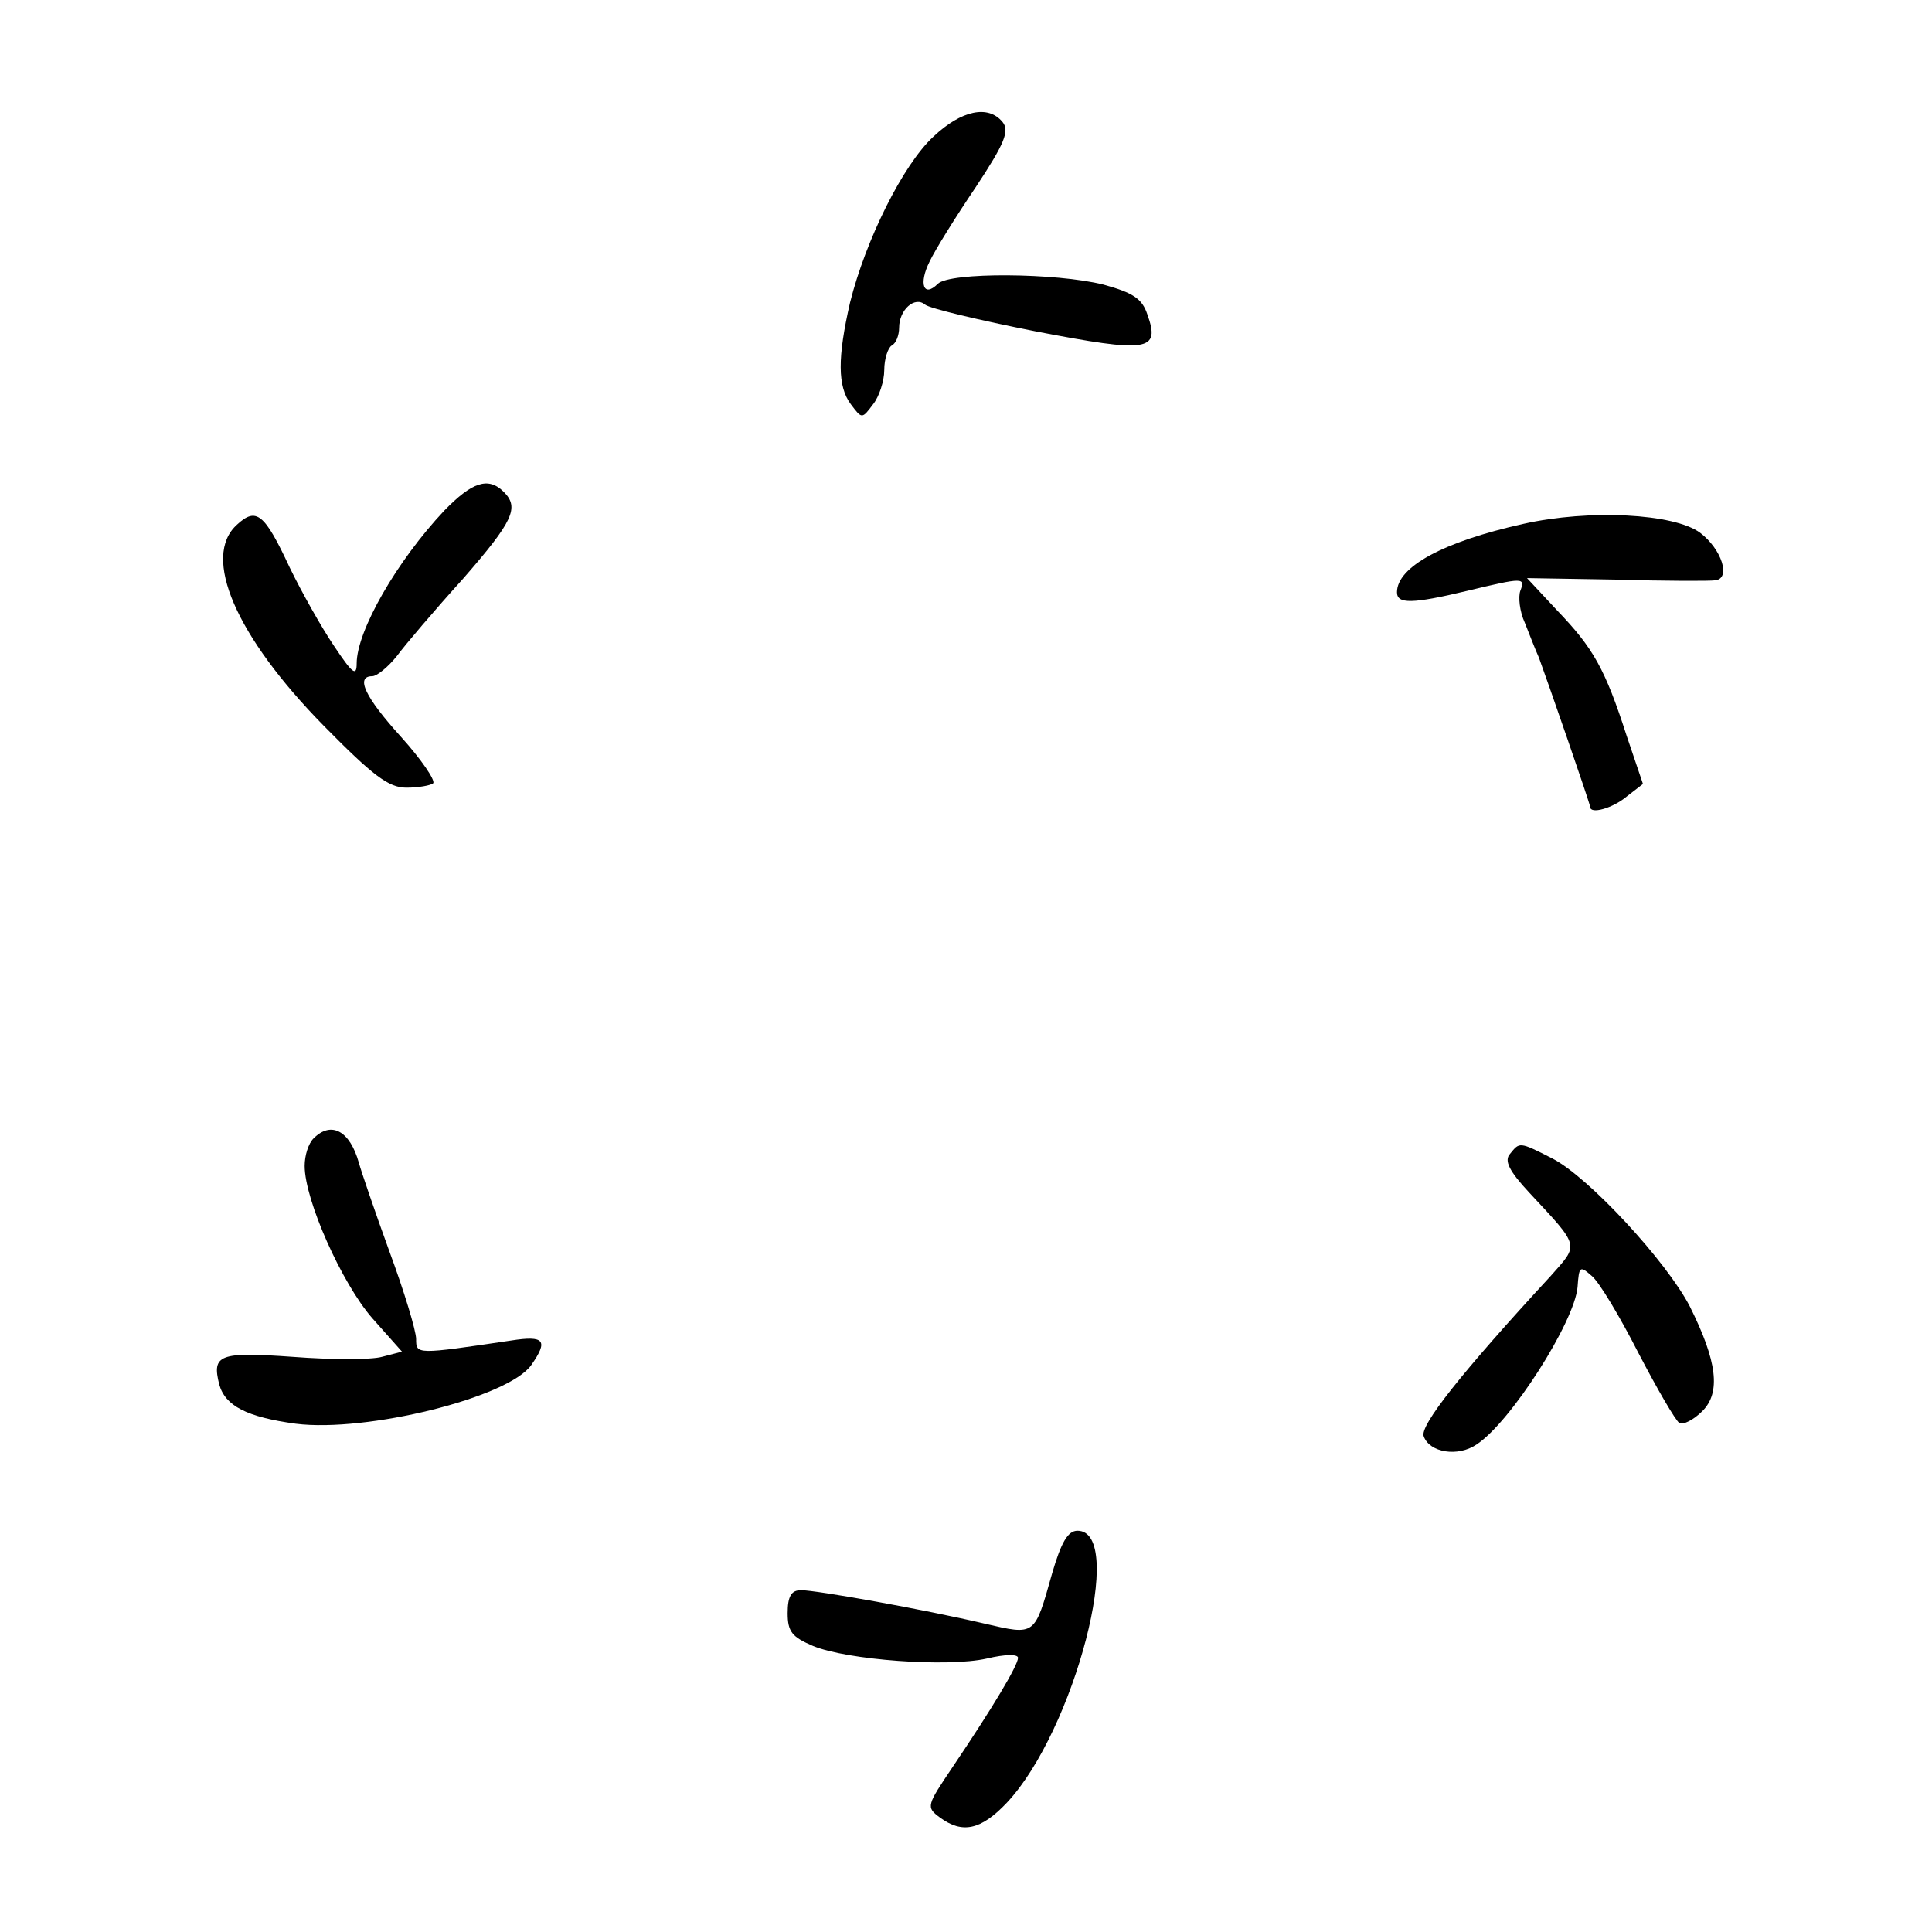 <?xml version="1.0" standalone="no"?>
<!DOCTYPE svg PUBLIC "-//W3C//DTD SVG 20010904//EN"
 "http://www.w3.org/TR/2001/REC-SVG-20010904/DTD/svg10.dtd">
<svg version="1.0" xmlns="http://www.w3.org/2000/svg"
 width="260pt" height="260pt" viewBox="0 0 260 260"
 preserveAspectRatio="xMidYMid meet">
<g transform="translate(0,260) scale(0.1,-0.1)"
fill="#000000" stroke="none">
<path d="M1256 2416 c-41 -38 -91 -139 -112 -223 -17 -74 -17 -113 1 -137 15
-20 15 -20 30 0 8 10 15 31 15 46 0 15 5 30 10 33 6 3 10 14 10 24 0 24 21 43
35 31 6 -5 73 -21 149 -36 151 -29 168 -27 150 23 -7 21 -19 29 -59 40 -64 16
-207 17 -223 1 -19 -19 -26 0 -11 30 7 15 35 60 62 100 39 59 46 76 36 88 -19
23 -55 16 -93 -20z"/>
<path d="M598 1913 c-64 -68 -118 -162 -118 -206 0 -18 -6 -13 -30 23 -17 25
-44 73 -60 106 -34 73 -45 82 -71 58 -48 -43 -2 -150 117 -271 66 -67 87 -83
111 -83 16 0 33 3 36 6 3 4 -16 32 -43 62 -49 54 -62 82 -39 82 6 0 21 12 33
27 11 15 51 62 89 104 68 78 76 96 55 117 -21 21 -43 13 -80 -25z"/>
<path d="M2050 1895 c-108 -24 -170 -58 -170 -92 0 -16 20 -16 95 2 75 18 78
18 71 0 -3 -8 -1 -28 6 -43 6 -15 14 -36 19 -47 10 -27 69 -197 69 -201 0 -10
30 -2 49 14 l22 17 -22 65 c-29 90 -45 118 -93 168 l-41 44 120 -2 c66 -2 126
-2 133 -1 22 2 9 42 -20 64 -35 26 -149 32 -238 12z"/>
<path d="M422 1068 c-7 -7 -12 -23 -12 -37 0 -46 50 -158 91 -205 l40 -45 -27
-7 c-14 -4 -68 -4 -120 0 -99 7 -109 3 -99 -37 8 -29 37 -44 103 -53 95 -12
286 35 317 79 23 33 18 40 -27 33 -128 -19 -128 -19 -128 2 0 11 -16 64 -36
118 -20 55 -38 108 -41 119 -12 43 -37 57 -61 33z"/>
<path d="M2032 1047 c-8 -9 -1 -23 26 -52 69 -74 67 -69 29 -112 -120 -130
-177 -202 -171 -216 8 -22 46 -28 71 -11 46 30 132 165 136 212 2 28 3 29 19
15 10 -8 38 -55 63 -104 25 -48 50 -91 55 -94 5 -3 19 4 31 16 25 25 20 67
-17 141 -31 60 -136 174 -185 199 -45 23 -44 22 -57 6z"/>
<path d="M1416 483 c-24 -85 -22 -84 -91 -68 -81 19 -226 45 -247 45 -13 0
-18 -8 -18 -31 0 -25 6 -32 34 -44 46 -19 181 -29 234 -17 25 6 42 6 42 1 0
-10 -34 -67 -88 -147 -35 -52 -36 -54 -17 -68 30 -22 55 -17 90 20 91 97 161
366 95 366 -13 0 -22 -16 -34 -57z"/>
</g>
</svg>
